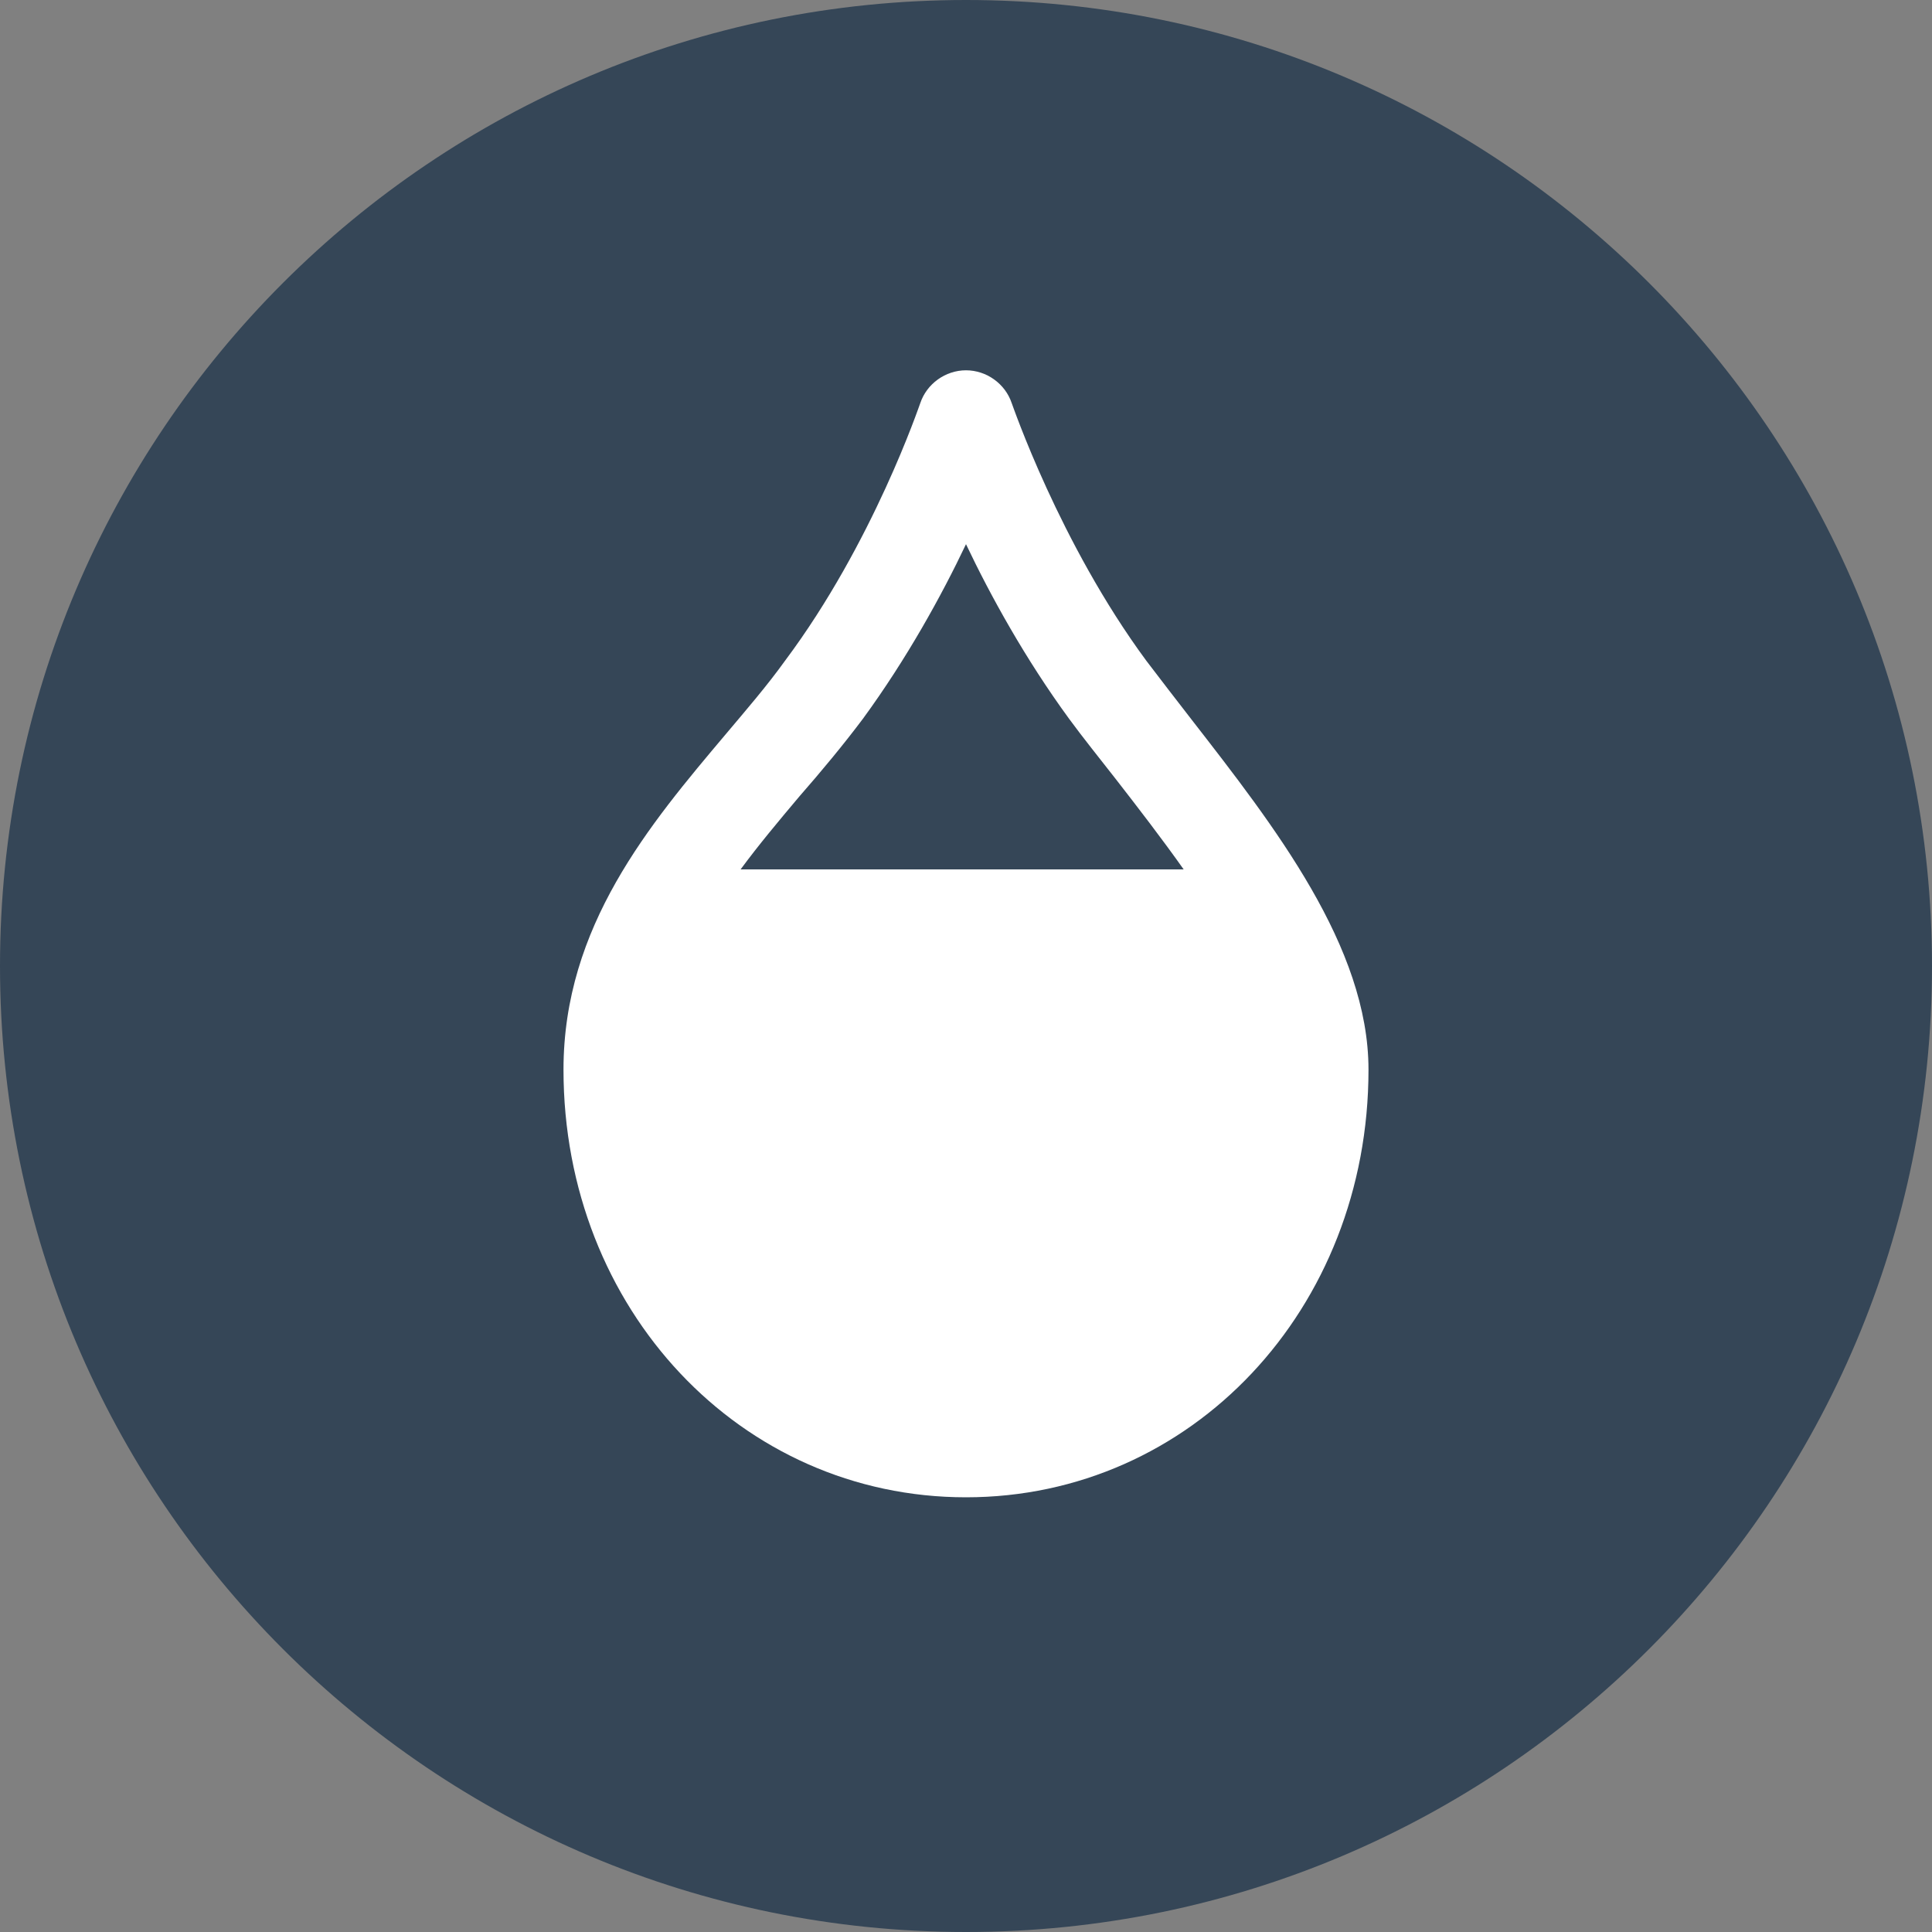 <svg xmlns="http://www.w3.org/2000/svg" width="30" height="30"><rect width="100%" height="100%" fill="#808080" stroke="none"/><g fill="none" fill-rule="evenodd"><path fill="#354657" d="M30 15c0 8.284-6.716 15-15 15-8.284 0-15-6.716-15-15C0 6.716 6.716 0 15 0c8.284 0 15 6.716 15 15"/><path fill="#FFF" d="M12.41 12.37c.35-.4.69-.81.99-1.21.68-.93 1.22-1.91 1.6-2.71.38.8.92 1.78 1.6 2.71.22.3.47.61.72.93.35.45.72.93 1.06 1.41H11.5c.28-.38.59-.75.91-1.13m6.09-1.2c-.24-.31-.48-.62-.7-.91-1.35-1.83-2.08-3.98-2.09-4-.1-.3-.39-.51-.71-.51-.32 0-.61.21-.71.51-.01.02-.73 2.17-2.1 4-.28.39-.6.76-.92 1.14-1.18 1.4-2.52 2.98-2.52 5.21 0 3.72 2.75 6.64 6.25 6.64s6.25-2.92 6.25-6.64c0-1.91-1.46-3.78-2.75-5.44"/></g></svg>